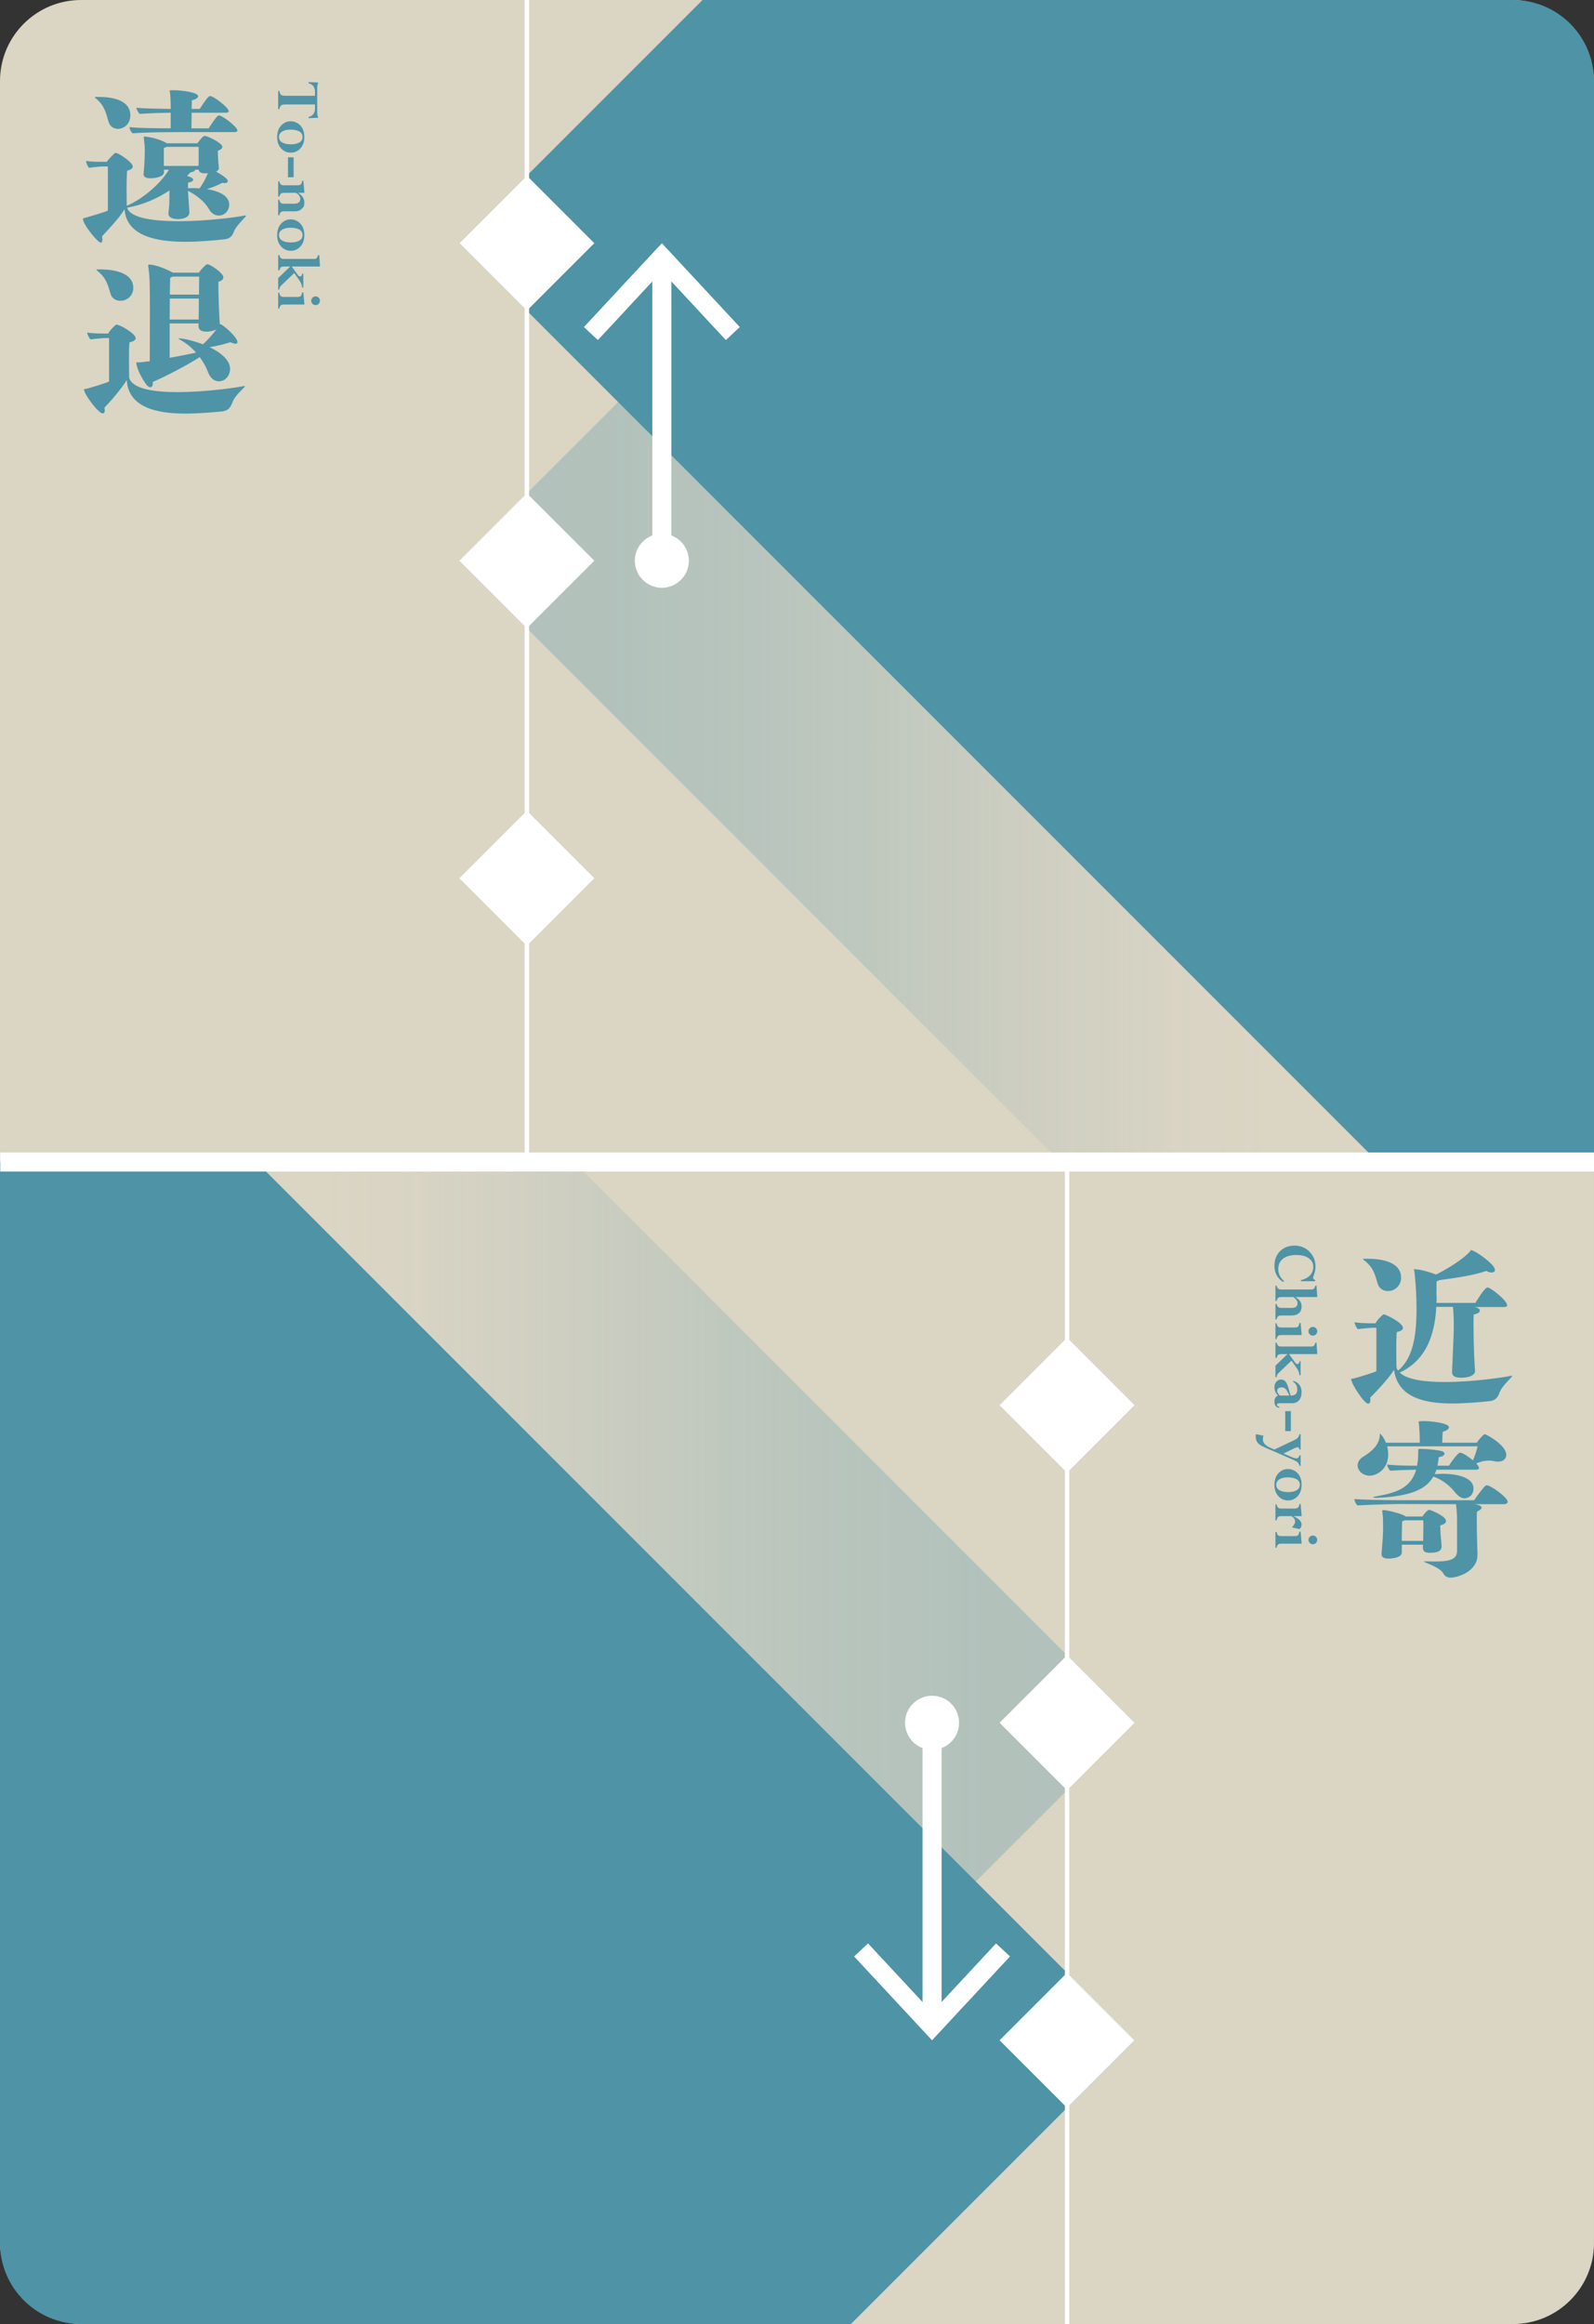 <?xml version="1.0" encoding="UTF-8"?>
<svg id="a" data-name="レイヤー 1" xmlns="http://www.w3.org/2000/svg" width="59mm" height="86mm" xmlns:xlink="http://www.w3.org/1999/xlink" viewBox="0 0 167.244 243.78">
  <rect x="0" y="0" width="167.244" height="243.78" fill="#333333" stroke="none"/>
  <defs>
    <linearGradient id="b" x1="2058.114" y1="5676.547" x2="2143.153" y2="5676.547" gradientTransform="translate(2177.152 -5493.712) rotate(-180) scale(1 -1)" gradientUnits="userSpaceOnUse">
      <stop offset="0" stop-color="#4e93a6"/>
      <stop offset=".194" stop-color="#4e93a6" stop-opacity=".962"/>
      <stop offset=".35" stop-color="#4e93a6" stop-opacity=".846"/>
      <stop offset=".492" stop-color="#4e93a6" stop-opacity=".671"/>
      <stop offset=".627" stop-color="#4e93a6" stop-opacity=".456"/>
      <stop offset=".756" stop-color="#4e93a6" stop-opacity=".240"/>
      <stop offset=".88" stop-color="#4e93a6" stop-opacity=".071"/>
      <stop offset="1" stop-color="#4e93a6" stop-opacity="0"/>
    </linearGradient>
    <linearGradient id="c" x1="-1488.317" y1="5798.437" x2="-1403.278" y2="5798.437" gradientTransform="translate(1536.513 5859.381) scale(1 -1)" xlink:href="#b"/>
  </defs>
  <rect x="0" y="0" width="167.244" height="243.78" rx="8.504" ry="8.504" fill="#dbd5c4" stroke-width="0"/>
  <polygon points="33.999 121.89 60.219 121.89 119.038 180.709 55.967 243.78 33.999 243.78 33.999 121.89" fill="url(#b)" opacity=".3" stroke-width="0"/>
  <path d="M0,235.276v-113.386h26.912s92.126,92.126,92.126,92.126l-29.764,29.764H8.504c-4.697,0-8.504-3.807-8.504-8.504Z" fill="#4e93a6" stroke-width="0"/>
  <polygon points="111.267 121.89 133.235 121.89 133.235 0 107.015 0 48.196 58.819 111.267 121.89" fill="url(#c)" opacity=".3" stroke-width="0"/>
  <g>
    <line x1="97.792" y1="180.709" x2="97.792" y2="211.847" fill="none" stroke="#fff" stroke-miterlimit="10" stroke-width="2"/>
    <polygon points="89.613 205.22 91.078 203.856 97.791 211.079 104.505 203.856 105.97 205.22 97.791 214.016 89.613 205.22" fill="#fff" stroke-width="0"/>
  </g>
  <rect x="106.953" y="209.01" width="10.012" height="10.012" transform="translate(-118.54 141.852) rotate(-45)" fill="#fff" stroke-width="0"/>
  <rect x="106.953" y="175.703" width="10.012" height="10.012" transform="translate(-94.989 132.096) rotate(-45)" fill="#fff" stroke-width="0"/>
  <rect x="106.953" y="142.396" width="10.012" height="10.012" transform="translate(-71.437 122.34) rotate(-45)" fill="#fff" stroke-width="0"/>
  <path d="M167.244,8.504C167.244,3.807,163.437,0,158.74,0h-85.032l-25.512,25.512,96.378,96.378h22.67V8.504Z" fill="#4e93a6" stroke-width="0"/>
  <rect x="50.27" y="20.506" width="10.012" height="10.012" transform="translate(-1.85 46.558) rotate(-45)" fill="#fff" stroke-width="0"/>
  <rect x="50.27" y="53.813" width="10.012" height="10.012" transform="translate(-25.401 56.313) rotate(-45)" fill="#fff" stroke-width="0"/>
  <rect x="50.27" y="87.12" width="10.012" height="10.012" transform="translate(-48.953 66.068) rotate(-45)" fill="#fff" stroke-width="0"/>
  <line x1="55.276" y1="0" x2="55.276" y2="121.89" fill="#fff" stroke="#fff" stroke-miterlimit="10" stroke-width=".465"/>
  <g>
    <line x1="69.442" y1="58.819" x2="69.442" y2="27.681" fill="none" stroke="#fff" stroke-miterlimit="10" stroke-width="2"/>
    <polygon points="77.621 34.308 76.157 35.672 69.444 28.448 62.729 35.672 61.264 34.308 69.444 25.512 77.621 34.308" fill="#fff" stroke-width="0"/>
  </g>
  <circle cx="69.442" cy="58.819" r="2.835" fill="#fff" stroke-width="0"/>
  <circle cx="97.792" cy="180.709" r="2.835" fill="#fff" stroke-width="0"/>
  <line x1=".027" y1="121.89" x2="167.244" y2="121.89" fill="none" stroke="#fff" stroke-miterlimit="10" stroke-width="2"/>
  <line x1="111.959" y1="121.89" x2="111.959" y2="243.78" fill="#fff" stroke="#fff" stroke-miterlimit="10" stroke-width=".465"/>
  <g>
    <path d="M19.871,22.284c0,.469-.54.685-1.171.702-.54,0-1.025-.144-1.025-.594v-.072l.09-.864c0-.396.018-.954.018-1.477-1.314.864-2.862,1.53-4.429,1.801h-.019c.324,1.099,2.755,1.423,5.401,1.423,2.863,0,5.996-.396,6.933-.595.036,0,.054-.018.09-.018.018,0,.036.018.036.036,0,.035-.019.09-.108.18-.18.198-.99,1.026-1.134,1.458-.217.612-.522.793-1.062.847-1.08.108-2.557.252-4.052.252-3.043,0-6.176-.612-6.373-3.421-.522.9-1.711,2.143-2.359,2.845.019.145.036.252.036.342,0,.217-.054.324-.162.324-.324,0-1.872-1.891-1.872-2.484,0-.09.071-.072.252-.126.504-.145,2.124-.612,2.358-.757v-4.627h-.648s-.918.072-1.332.144c-.108-.107-.306-.504-.306-.72.396.072,1.116.09,1.44.09h.737c.145-.252.738-.828.829-.9.054-.036.071-.036.107-.036.252,0,1.783.973,1.783,1.423,0,.18-.162.342-.595.45-.036.486-.054,1.17-.054,1.837,0,.773.018,1.53.018,1.836,1.387-.558,3.403-2.089,4.43-3.781h-.522v.271c0,.54-1.134.63-1.44.63-.378,0-.702-.107-.702-.432v-.072c.126-1.044.126-2.251.126-2.341v-.252c0-.252-.036-.648-.09-1.044,0-.072-.018-.126-.018-.162,0-.055.018-.072.107-.072.181,0,1.368.144,2.323.702h3.205c.126-.18.558-.774.756-.774.306,0,1.854.757,1.854,1.135,0,.162-.18.342-.468.414v.162c0,.252.018.594.035.864l.072.792c0,.18-.126.288-.288.378.054.036,1.225.666,1.225.99,0,.126-.126.216-.342.216-.072,0-.145-.018-.234-.035-.433.252-1.044.485-1.62.666,2.143.342,2.34,1.242,2.34,1.62,0,.648-.468,1.152-1.08,1.152-.378,0-.756-.18-1.026-.648-.504-.9-1.494-1.584-2.215-1.944.019.307.019.486.145,2.232v.036ZM10.292,10.167c1.477,0,3.385.306,3.385,1.944,0,.828-.611,1.404-1.314,1.404-.414,0-.828-.233-.972-.738-.307-1.08-.45-1.729-1.387-2.503-.036-.018-.054-.054-.054-.071,0-.019.054-.036.107-.036h.234ZM18.539,13.858c-.757,0-3.457.018-4.628.126-.126-.108-.324-.415-.324-.648.919.107,3.098.126,4.321.126v-1.639c-1.062.018-2.467.054-3.259.126-.108-.108-.324-.414-.324-.648.792.091,2.395.108,3.583.126v-.414c0-.45-.018-.738-.054-1.152-.018-.162-.054-.252-.054-.324,0-.071.054-.071.432-.071h.072c.612,0,2.484.198,2.484.63,0,.145-.18.307-.666.433,0,.144,0,.485-.018.899h.846c.271-.378.648-1.025.954-1.296.055-.036.091-.054.162-.054.343,0,1.927,1.206,1.927,1.584,0,.162-.252.162-.378.162h-3.511c0,.685-.019,1.404-.019,1.639h1.801c.774-1.152.918-1.351,1.116-1.351.306,0,1.908,1.188,1.908,1.585,0,.162-.233.162-.378.162h-5.995ZM20.844,15.406h-3.367c-.072.036-.162.072-.288.108v1.891s3.637,0,3.637,0c.019-.162.019-.288.019-.595v-1.404ZM21.455,18.179c-.288,0-.558-.09-.611-.378h-.379v.019c0,.107-.18.216-.504.27l-.342.379c.107.018.648.161.648.378,0,.126-.145.252-.541.306v.595c.126,0,.288-.019.45-.019.234,0,.486.019.757.036.288-.378.647-1.026.882-1.603-.09.018-.18.018-.234.018h-.126Z" fill="#4e93a6" stroke-width="0"/>
    <path d="M11.444,35.459h-.486s-1.008.072-1.458.144c-.126-.107-.342-.504-.342-.72.576.108,1.782.108,1.782.108h.414c.18-.379.685-.828.774-.9.054-.036.072-.036.107-.036.343,0,1.999.937,1.999,1.422,0,.162-.162.324-.648.433-.054.486-.054,1.17-.054,1.818,0,.883.018,1.692.018,1.891.324,1.17,2.575,1.513,5.06,1.513,2.881,0,6.086-.45,6.95-.63.036,0,.054-.019.09-.019.019,0,.036.019.036.036s-.018.072-.126.18c-.144.162-.918.828-1.152,1.459-.233.594-.45.936-1.17,1.008-1.063.09-2.413.217-3.781.217-2.971,0-5.978-.612-6.158-3.512-.576.918-1.639,2.179-2.341,2.881.019.108.036.198.036.271,0,.233-.09.342-.216.342-.468,0-1.963-2.034-1.963-2.503,0-.09.09-.036.288-.09.559-.144,2.089-.612,2.341-.756v-4.556ZM10.437,28.257c.99,0,3.547.145,3.547,1.944,0,.811-.648,1.351-1.351,1.351-.432,0-.882-.216-1.026-.72-.324-1.062-.468-1.693-1.44-2.467-.036-.036-.054-.055-.054-.072s.036-.019.09-.036h.234ZM23.094,34.001c.252,0,1.818,1.35,1.818,1.891,0,.107-.071.161-.197.161s-.307-.054-.54-.161c-.631.216-1.495.414-2.197.521,1.297.612,2.161,1.423,2.161,2.287,0,.648-.469,1.296-1.171,1.296-.468,0-.9-.306-1.152-.99-.198-.54-.504-1.062-.864-1.548-1.314.864-3.853,2.16-4.934,2.61,0,.054.019.09.019.144,0,.217-.09.415-.271.415-.107,0-.27-.091-.468-.36-.828-1.171-1.099-2.269-.954-2.269.036,0,.107.018.216.018.126,0,.234-.018,1.152-.126,0-1.494.018-3.421.018-5.077,0-3.277-.036-3.854-.144-4.646-.019-.145-.036-.234-.036-.307s.036-.107.09-.107c.702,0,1.944.521,2.484.846h2.737c.162-.252.738-.882.882-.882.36,0,1.693.954,1.693,1.368,0,.216-.181.378-.522.469v.432c0,.99.072,2.719.09,3.115.019.252.054.702.054.9h.036ZM20.844,33.263c.018-.307.018-1.099.018-1.945h-3.043c0,.667-.018,1.423-.018,2.197h3.043s0-.252,0-.252ZM20.825,34.144l.019-.216h-3.043s0,3.601,0,3.601c1.062-.18,2.106-.396,2.772-.54-.468-.54-1.026-.99-1.584-1.296-.145-.091-.253-.145-.253-.181,0-.018.019-.018.091-.018.468,0,1.71.324,2.467.63.432-.396,1.025-1.044,1.422-1.584-.288.18-.738.233-1.008.252-.486,0-.883-.126-.883-.612v-.036ZM18.106,29.013c-.072.036-.144.091-.252.126-.018.307-.018.955-.036,1.765h3.061c0-.756.019-1.494.019-1.891h-2.791Z" fill="#4e93a6" stroke-width="0"/>
    <g>
      <path d="M29.306,11.459h-.119v-1.921h.119c.039.201.099.337.178.407.08.07.226.105.438.105h3.128s0-.409,0-.409c0-.248-.054-.443-.161-.588-.106-.145-.276-.252-.509-.322v-.119l.987.041v.126c-.057.089-.085.224-.085.403v2.643c0,.185.028.318.085.403v.126l-.987.041v-.119c.232-.071.402-.179.509-.322.107-.145.161-.341.161-.589v-.408s-3.135,0-3.135,0c-.2,0-.343.035-.429.105-.085.07-.146.203-.18.396Z" fill="#4e93a6" stroke-width="0"/>
      <path d="M30.509,16.015c-.405,0-.745-.151-1.019-.453s-.41-.699-.41-1.191.137-.89.409-1.194c.272-.304.612-.456,1.02-.456.254,0,.494.07.722.21.228.141.401.333.521.578.119.245.179.532.179.863,0,.494-.137.892-.41,1.192s-.61.451-1.012.451ZM30.508,15.14c.393,0,.696-.066.912-.2.216-.133.323-.323.323-.568,0-.253-.11-.446-.332-.578s-.538-.198-.951-.198c-.363,0-.652.07-.868.21-.216.141-.323.329-.323.565,0,.242.109.431.327.566s.521.203.912.203Z" fill="#4e93a6" stroke-width="0"/>
      <path d="M30.804,16.5v2.092h-.589s0-2.092,0-2.092h.588Z" fill="#4e93a6" stroke-width="0"/>
      <path d="M31.931,20.226h-.646s0,.014,0,.014c.431.253.646.587.646,1.002s-.087.478-.261.655c-.175.178-.407.268-.699.268h-1.155c-.166,0-.283.029-.351.088-.067.06-.12.168-.159.325h-.119v-1.624h.119c.034.155.087.264.156.325s.176.093.319.093h1.094c.198,0,.353-.043.463-.129.11-.085.166-.205.166-.36,0-.271-.153-.49-.462-.656h-1.233c-.157,0-.269.027-.335.082s-.122.157-.168.308h-.119v-1.596h.119c.039.154.092.262.157.322.066.061.166.091.298.091h1.477c.15,0,.26-.035.328-.104s.115-.192.141-.37h.119l.105,1.148v.119Z" fill="#4e93a6" stroke-width="0"/>
      <path d="M30.509,26.306c-.405,0-.745-.151-1.019-.453s-.41-.699-.41-1.191.137-.89.409-1.194c.272-.304.612-.456,1.02-.456.254,0,.494.07.722.21.228.141.401.333.521.578.119.245.179.532.179.863,0,.494-.137.892-.41,1.192s-.61.451-1.012.451ZM30.508,25.431c.393,0,.696-.066.912-.2.216-.133.323-.323.323-.568,0-.253-.11-.446-.332-.578s-.538-.198-.951-.198c-.363,0-.652.07-.868.21-.216.141-.323.329-.323.565,0,.242.109.431.327.566s.521.203.912.203Z" fill="#4e93a6" stroke-width="0"/>
      <path d="M29.187,26.76h.119c.041.15.094.255.157.313.064.058.163.087.298.087h3.199c.118,0,.207-.028.265-.084.059-.056.108-.161.149-.315h.119s.075,1.073.075,1.073v.119h-2.96l.677.937c.053.07.12.105.202.106.065,0,.119-.026.158-.077.04-.052.061-.122.061-.21h.119v1.455h-.12c-.024-.175-.06-.316-.105-.425s-.126-.244-.242-.408l-.487-.691-1.304,1.245c-.096.086-.16.161-.193.225-.033.064-.056.152-.067.264h-.119v-1.206l1.261-1.214h-.602c-.182,0-.303.021-.363.064-.061.044-.119.154-.177.332h-.119v-1.59Z" fill="#4e93a6" stroke-width="0"/>
      <path d="M31.931,31.822v.119s-2.177,0-2.177,0c-.265,0-.414.143-.448.427h-.119v-1.66h.119c.034.178.085.295.15.354.066.058.184.087.353.087h1.408c.162,0,.274-.03.339-.092.063-.062.113-.189.15-.383h.119l.105,1.148ZM33.114,31.087c.125,0,.232.045.32.135.09.09.134.199.134.327,0,.125-.044.232-.132.321s-.195.133-.322.133c-.128,0-.237-.044-.327-.133s-.135-.196-.135-.321c0-.128.046-.237.137-.327s.199-.135.325-.135Z" fill="#4e93a6" stroke-width="0"/>
    </g>
  </g>
  <g>
    <path d="M154.765,143.797c0,.414-.504.72-1.459.72-.521,0-.954-.107-.954-.594v-.054c.162-3.691.181-3.998.181-4.952,0-.666-.036-1.351-.091-1.836h-1.746c-.234,4.501-2.179,6.104-3.835,6.896.773.757,2.664.99,4.717.99,2.881,0,6.086-.468,6.95-.647.036,0,.054-.019.09-.019.019,0,.036.019.036.036s-.018.072-.126.18c-.162.181-.937.919-1.152,1.459-.198.486-.342.936-1.17,1.008-1.099.108-2.485.234-3.854.234-2.862,0-5.708-.612-6.086-3.529-.576.918-1.8,2.215-2.503,2.917.019.09.019.162.019.234,0,.27-.09.396-.234.396-.432,0-1.782-2.124-1.782-2.557,0-.09.09-.036.288-.09.558-.144,2.106-.612,2.358-.756v-4.556h-.486s-1.008.072-1.458.144c-.126-.107-.342-.504-.342-.72.576.108,1.782.108,1.782.108h.414c.18-.379.685-.828.774-.9.054-.036.072-.036.107-.036.162,0,1.999.864,1.999,1.422,0,.162-.162.324-.648.433-.054.486-.054,1.17-.054,1.818,0,.883.018,1.692.018,1.891.036.126.091.234.162.342,1.477-1.224,1.945-3.366,1.945-6.5,0-1.854-.198-3.853-.234-3.961-.019-.072-.054-.126-.054-.162,0-.018.018-.018.054-.018.756,0,1.963.432,2.286.558.505-.252,2.503-1.296,3.548-2.412.071-.072.036-.145.126-.145.378,0,2.502,1.477,2.502,2.071,0,.162-.126.27-.359.27-.145,0-.324-.054-.559-.162-1.278.45-3.205.738-4.879.954-.091.055-.217.091-.324.126,0,.036-.019.127-.019,1.387.019.145.019.307.019.45,0,.145,0,.288-.019.433h4.088c.071-.108.954-1.621,1.278-1.621.306,0,2.053,1.368,2.053,1.873,0,.162-.217.18-.343.18h-3.061c.162.036.306.09.378.145.108.054.162.144.162.233,0,.145-.162.307-.648.414,0,.145-.018.414-.018.721,0,.216,0,3.312.162,5.149v.036ZM143.493,132.039c1.26,0,3.511.234,3.511,1.999,0,.72-.576,1.386-1.368,1.386-.468,0-.918-.233-1.08-.756-.324-1.08-.469-1.746-1.495-2.521-.036-.036-.054-.055-.054-.072,0-.036.054-.036.108-.036h.378Z" fill="#4e93a6" stroke-width="0"/>
    <path d="M155.017,163.111c0,1.746-2.106,2.376-2.827,2.376-.306,0-.576-.107-.774-.468-.27-.486-1.314-.9-1.71-1.062-.216-.09-.307-.126-.307-.162,0-.018.055-.018.145-.018h.18c.234.018.469.018.721.018,1.494,0,2.412-.144,2.431-1.08v-3.276c0-.522-.055-1.297-.108-1.657l-5.888-.018c-.72,0-3.133.072-4.465.144-.091-.09-.307-.396-.307-.666,1.765.126,5.149.126,5.149.126h7.419c.342-.558,1.08-1.458,1.17-1.513.036-.035.09-.054.126-.054.468,0,2.215,1.297,2.215,1.711,0,.198-.216.27-.342.27h-3.115c.666.108.72.288.72.36,0,.108-.126.252-.485.432-.019.234-.019.559-.019.919,0,1.242.054,2.971.072,3.547v.072ZM150.713,154.162c-.054.162-.107.307-.18.469.288-.019.576-.036.864-.036,1.639,0,3.205.45,3.205,1.53,0,.864-.721,1.044-.937,1.044-.396,0-.738-.306-1.026-.666-.486-.594-1.242-1.278-2.251-1.62-.702,1.26-2.25,2.07-5.869,2.232h-.181c-.18,0-.252-.018-.252-.054s.108-.072.343-.108c1.998-.36,3.583-.811,4.159-2.791-.828.019-1.927.055-2.737.108-.107-.126-.306-.45-.306-.648.81.108,2.232.126,3.133.126.054-.288.107-.612.107-.972.019-.234.019-.486.019-.631,0-.162.018-.162.198-.162h.107c.631,0,1.854.126,2.215.252.145.055.234.145.234.253,0,.144-.162.288-.595.359-.035.324-.09.612-.144.9h1.206c.252-.414.937-1.368,1.171-1.368.306,0,1.062.559,1.35.811.162-.396.379-.973.486-1.477h-9.488c.072.27.107.576.107.864,0,1.584-1.242,2.215-1.944,2.215-.72,0-1.261-.522-1.261-1.081,0-.306.162-.647.576-.9.883-.54,1.711-1.242,1.747-2.269,0-.107,0-.144.018-.144.055,0,.36.288.631.937h3.547c0-.919-.054-1.657-.072-1.819-.018-.216-.054-.306-.054-.378,0-.054.198-.071.558-.071.829,0,2.629.216,2.629.647,0,.162-.162.324-.647.469-.036.306-.055.899-.055,1.152h3.619c.198-.307.612-.757.738-.847.036-.018.072-.036.126-.036.145,0,2.232,1.135,2.232,2.143,0,.378-.252.721-.846.721-.126,0-.252,0-.396-.036-.18-.054-.396-.072-.612-.072-.378,0-.828.09-1.296.307.107.107.18.197.216.27.054.09.072.162.072.198,0,.18-.216.18-.342.18h-4.124ZM151.253,162.229c0,.54-.611.648-1.116.648h-.144c-.414,0-.702-.09-.702-.558,0-.091,0-.181.018-.289h-2.232v.811c0,.648-1.351.648-1.404.648-.433,0-.721-.126-.721-.468v-.055c.162-1.944.162-2.269.162-2.557v-.396c0-.396,0-.919-.071-1.351,0-.091-.019-.145-.019-.181,0-.071.036-.071.234-.071.324,0,1.98.414,2.232.666h1.746c.486-.685.667-.702.738-.702.108,0,1.747.666,1.747,1.17,0,.198-.198.36-.612.469.018.359.018.737.054,1.116.036.288.09.882.09,1.08v.018ZM149.327,161.4c0-.414.018-.918.018-1.351,0-.216,0-.414-.018-.576h-1.945l-.27.108c0,.306-.036.99-.036,1.44v.612h2.251v-.234Z" fill="#4e93a6" stroke-width="0"/>
    <g>
      <path d="M135.439,148.022v2.092h-.589v-2.092h.589Z" fill="#4e93a6" stroke-width="0"/>
      <g>
        <path d="M136.488,134.392v-.112c.412-.094.732-.263.96-.506.229-.244.342-.54.343-.889,0-.381-.161-.684-.482-.908s-.753-.336-1.295-.336c-.604,0-1.071.131-1.402.393-.33.262-.495.623-.495,1.084,0,.248.051.476.153.684.103.207.269.418.496.632h-.216c-.556-.405-.834-.958-.834-1.657,0-.627.194-1.137.583-1.528s.893-.588,1.513-.588c.629,0,1.154.211,1.577.634s.635.949.635,1.578c0,.257-.058.548-.172.871-.05.139-.075.233-.075.284,0,.1.071.185.212.253v.112h-1.5Z" fill="#4e93a6" stroke-width="0"/>
        <path d="M138.204,135.934v.119h-2.276v.014c.226.137.389.282.488.438.101.155.15.337.15.547,0,.287-.09.515-.271.682-.181.168-.427.252-.736.252h-1.142c-.148,0-.257.031-.325.094s-.118.169-.15.319h-.119v-1.616h.119c.041.156.098.265.17.322.071.059.181.088.326.088h1.066c.424,0,.636-.159.636-.476,0-.116-.031-.224-.094-.323-.062-.099-.177-.212-.341-.34h-1.302c-.139,0-.241.03-.308.092-.066.061-.117.168-.154.322h-.119v-1.607h.119c.037.15.092.255.164.313.073.058.184.087.332.087h3.138c.125,0,.22-.029.282-.087.062-.059.113-.162.152-.312h.119l.075,1.073Z" fill="#4e93a6" stroke-width="0"/>
        <path d="M137.749,139.187c.125,0,.232.045.32.135.09.09.134.199.134.327,0,.125-.044.232-.132.321s-.195.133-.322.133c-.128,0-.237-.044-.327-.133s-.135-.196-.135-.321c0-.128.046-.237.137-.327s.199-.135.325-.135ZM136.566,139.922v.119h-2.177c-.265,0-.414.143-.448.427h-.119v-1.66h.119c.034.178.085.295.15.354.066.058.184.087.353.087h1.408c.162,0,.274-.03.339-.092.063-.062.113-.189.15-.383h.119l.105,1.148Z" fill="#4e93a6" stroke-width="0"/>
        <path d="M133.822,140.844h.119c.041.15.094.255.157.313.064.058.163.087.298.087h3.199c.118,0,.207-.028.265-.084.059-.056.108-.161.149-.315h.119l.075,1.073v.119h-2.96l.677.937c.053.07.12.105.202.106.065,0,.119-.026.158-.077.04-.052.061-.122.061-.21h.119v1.455h-.12c-.024-.175-.06-.316-.105-.425s-.126-.244-.242-.408l-.487-.691-1.304,1.245c-.096.086-.16.161-.193.225-.033.064-.056.152-.067.264h-.119v-1.206l1.261-1.214h-.602c-.182,0-.303.021-.363.064-.061.044-.119.154-.177.332h-.119v-1.59Z" fill="#4e93a6" stroke-width="0"/>
        <path d="M133.715,145.492c0-.219.068-.405.204-.559.136-.154.299-.23.49-.23s.351.076.477.229c.127.152.254.472.381.957.062.234.112.403.15.506.244,0,.421-.053.53-.157s.164-.271.164-.499c0-.357-.147-.622-.44-.793v-.103c.284.07.505.209.661.415s.233.462.233.768c0,.354-.086.635-.26.846-.173.211-.415.316-.728.316h-1.244c-.234,0-.353.054-.353.161,0,.111.082.181.246.208v.112c-.164-.014-.29-.076-.379-.188s-.134-.264-.134-.455c0-.161.029-.292.088-.391.058-.1.153-.182.285-.248l-.059-.062c-.209-.237-.314-.515-.314-.834ZM134.276,146.388h1.002c-.148-.349-.275-.579-.383-.692-.107-.112-.245-.169-.414-.169-.144,0-.259.033-.347.101s-.132.155-.132.265c0,.148.092.313.273.496Z" fill="#4e93a6" stroke-width="0"/>
        <path d="M136.46,153.754h-.12c-.043-.164-.104-.284-.183-.359-.078-.075-.243-.168-.493-.277l-3.039-1.33c-.321-.139-.547-.293-.679-.461-.131-.169-.196-.391-.196-.666,0-.084.005-.158.014-.223l.796.161c-.041.125-.061.244-.061.355,0,.234.088.433.266.595s.495.328.95.499l2.038-.967c.209-.099.35-.189.42-.272s.127-.206.168-.37h.119v1.613h-.119c-.023-.164-.089-.246-.198-.246-.072,0-.183.033-.331.104l-1.156.56.848.362c.214.093.383.14.506.14.178,0,.288-.104.332-.314h.119v1.098Z" fill="#4e93a6" stroke-width="0"/>
        <path d="M135.144,157.387c-.405,0-.745-.151-1.019-.453s-.41-.699-.41-1.191.137-.89.409-1.194c.272-.304.612-.456,1.02-.456.254,0,.494.07.722.21.228.141.401.333.521.578.119.245.179.532.179.863,0,.494-.137.892-.41,1.192s-.61.451-1.012.451ZM135.143,156.512c.393,0,.696-.066.912-.2.216-.133.323-.323.323-.568,0-.253-.11-.446-.332-.578s-.538-.198-.951-.198c-.363,0-.652.07-.868.21-.216.141-.323.329-.323.565,0,.242.109.431.327.566s.521.203.912.203Z" fill="#4e93a6" stroke-width="0"/>
        <path d="M136.566,159.034h-.841v.014c.562.251.841.542.841.875,0,.183-.074.338-.224.469l-.798-.175c.228-.239.342-.438.342-.595,0-.116-.027-.218-.082-.304-.055-.087-.152-.182-.294-.284h-1.08c-.169,0-.284.029-.346.089s-.109.179-.144.358h-.119v-1.682h.119c.041.174.095.29.161.351s.176.091.328.091h1.395c.166,0,.29-.038.372-.114s.131-.199.145-.367h.119l.105,1.155v.119Z" fill="#4e93a6" stroke-width="0"/>
        <path d="M137.749,161.067c.125,0,.232.045.32.135.09.09.134.199.134.327,0,.125-.044.232-.132.321s-.195.133-.322.133c-.128,0-.237-.044-.327-.133s-.135-.196-.135-.321c0-.128.046-.237.137-.327s.199-.135.325-.135ZM136.566,161.803v.119h-2.177c-.265,0-.414.143-.448.427h-.119v-1.66h.119c.034.178.085.295.15.354.066.058.184.087.353.087h1.408c.162,0,.274-.03.339-.092.063-.062.113-.189.15-.383h.119l.105,1.148Z" fill="#4e93a6" stroke-width="0"/>
      </g>
    </g>
  </g>
</svg>